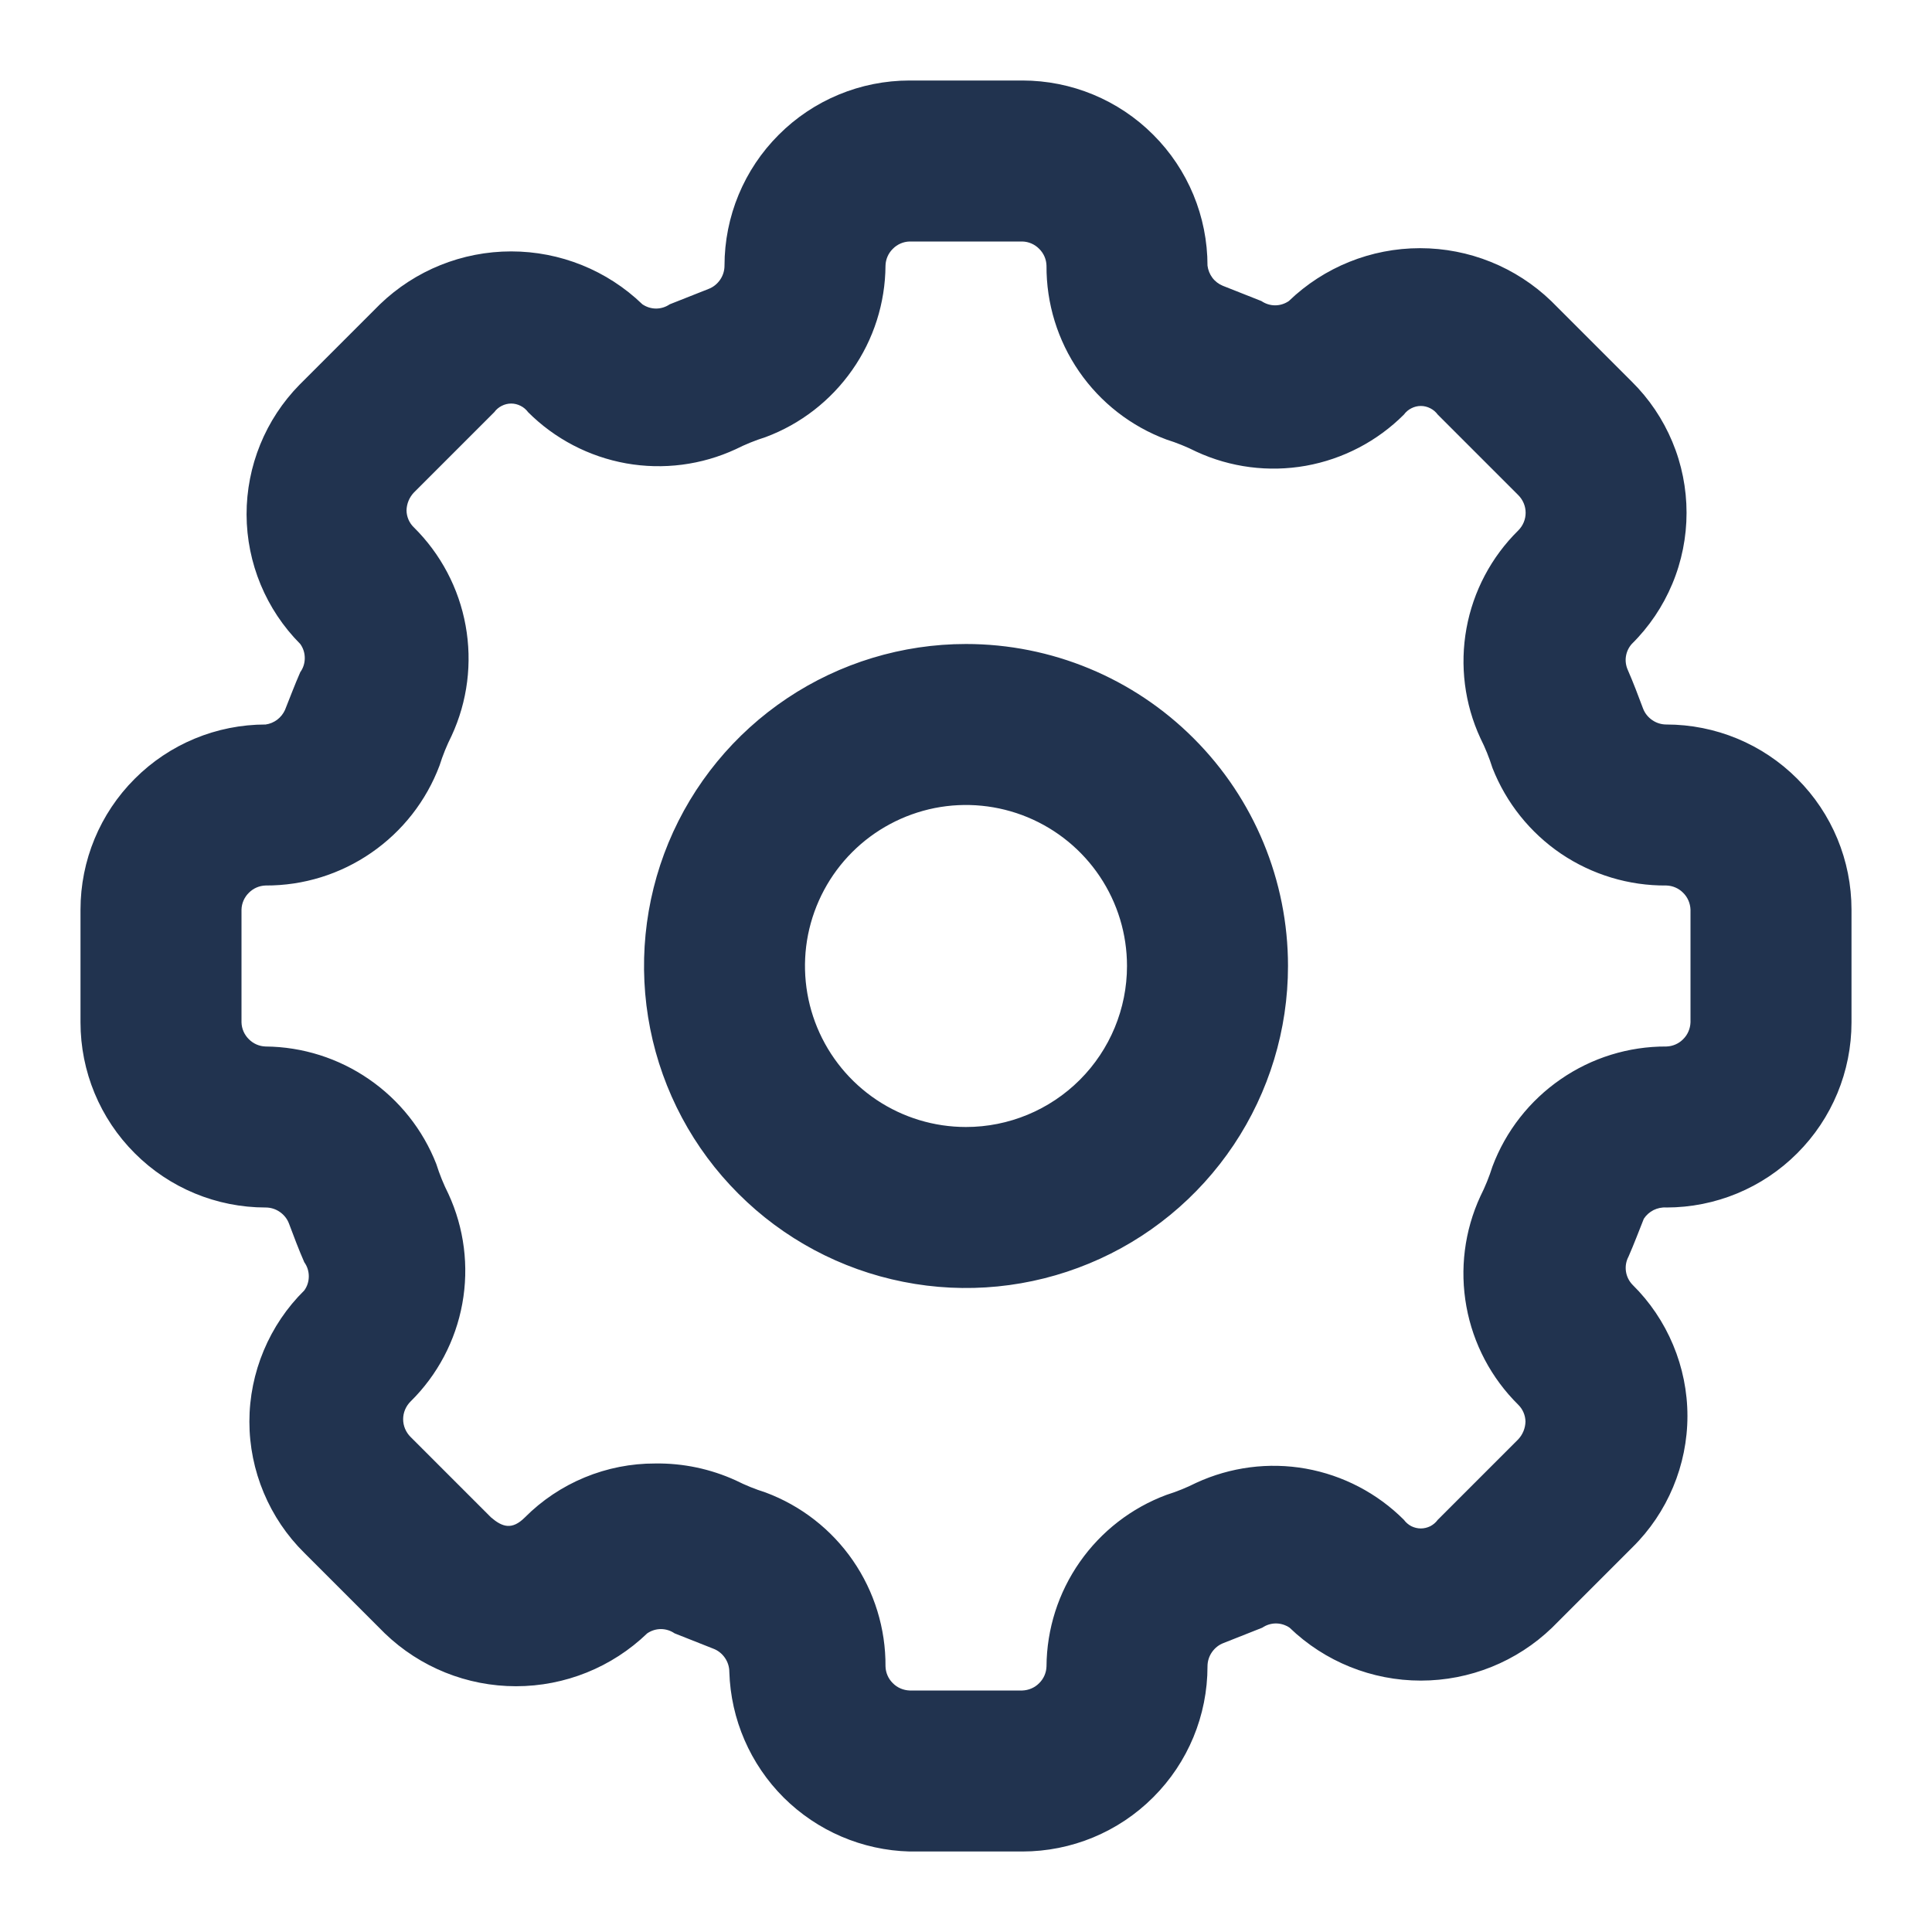 <svg width="24" height="24" viewBox="0 0 24 24" fill="none" xmlns="http://www.w3.org/2000/svg">
<path d="M12 8C11.209 8 10.435 8.235 9.778 8.674C9.12 9.114 8.607 9.738 8.304 10.469C8.002 11.2 7.923 12.004 8.077 12.78C8.231 13.556 8.612 14.269 9.172 14.828C9.731 15.388 10.444 15.769 11.22 15.923C11.996 16.078 12.8 15.998 13.531 15.695C14.262 15.393 14.886 14.88 15.326 14.222C15.765 13.565 16 12.791 16 12C16 10.939 15.579 9.922 14.828 9.172C14.078 8.421 13.061 8 12 8ZM12 14C11.604 14 11.218 13.883 10.889 13.663C10.56 13.443 10.304 13.131 10.152 12.765C10.001 12.4 9.961 11.998 10.038 11.61C10.116 11.222 10.306 10.866 10.586 10.586C10.866 10.306 11.222 10.116 11.61 10.038C11.998 9.961 12.4 10.001 12.765 10.152C13.131 10.304 13.443 10.56 13.663 10.889C13.883 11.218 14 11.604 14 12C14 12.53 13.789 13.039 13.414 13.414C13.039 13.789 12.53 14 12 14ZM20.7 9C20.637 9 20.576 8.981 20.524 8.945C20.472 8.909 20.432 8.859 20.41 8.8C20.35 8.64 20.29 8.48 20.22 8.32C20.197 8.267 20.189 8.209 20.198 8.153C20.207 8.096 20.232 8.043 20.27 8C20.486 7.787 20.657 7.533 20.774 7.253C20.891 6.974 20.951 6.673 20.951 6.37C20.951 6.067 20.891 5.766 20.774 5.487C20.657 5.207 20.486 4.953 20.27 4.74L19.27 3.74C18.832 3.318 18.248 3.083 17.64 3.083C17.032 3.083 16.448 3.318 16.01 3.74C15.96 3.774 15.901 3.793 15.84 3.793C15.779 3.793 15.72 3.774 15.67 3.74L15.19 3.55C15.139 3.529 15.094 3.495 15.061 3.451C15.028 3.407 15.007 3.355 15 3.3C15 2.69 14.758 2.105 14.326 1.674C13.895 1.242 13.31 1 12.7 1H11.3C10.69 1 10.105 1.242 9.674 1.674C9.242 2.105 9 2.69 9 3.3C9 3.363 8.981 3.424 8.945 3.476C8.909 3.528 8.859 3.568 8.8 3.59L8.32 3.78C8.27 3.814 8.211 3.833 8.15 3.833C8.089 3.833 8.03 3.814 7.98 3.78C7.542 3.358 6.958 3.123 6.35 3.123C5.742 3.123 5.158 3.358 4.72 3.78L3.72 4.78C3.298 5.21 3.062 5.789 3.063 6.392C3.065 6.995 3.305 7.573 3.73 8C3.767 8.051 3.786 8.112 3.786 8.175C3.786 8.238 3.767 8.299 3.73 8.35C3.66 8.51 3.6 8.67 3.54 8.82C3.518 8.868 3.485 8.909 3.443 8.941C3.401 8.972 3.352 8.993 3.3 9C2.69 9 2.105 9.242 1.674 9.674C1.242 10.105 1 10.69 1 11.3V12.7C1 13.31 1.242 13.895 1.674 14.326C2.105 14.758 2.69 15 3.3 15C3.363 15 3.424 15.019 3.476 15.055C3.528 15.091 3.568 15.141 3.59 15.2C3.65 15.36 3.71 15.52 3.78 15.68C3.817 15.731 3.836 15.792 3.836 15.855C3.836 15.918 3.817 15.979 3.78 16.03C3.564 16.243 3.393 16.497 3.276 16.777C3.159 17.056 3.098 17.357 3.098 17.66C3.098 17.963 3.159 18.264 3.276 18.543C3.393 18.823 3.564 19.077 3.78 19.29L4.78 20.29C5.218 20.712 5.802 20.947 6.41 20.947C7.018 20.947 7.602 20.712 8.04 20.29C8.09 20.256 8.149 20.237 8.21 20.237C8.271 20.237 8.33 20.256 8.38 20.29L8.86 20.48C8.919 20.502 8.969 20.542 9.005 20.594C9.041 20.646 9.06 20.707 9.06 20.77C9.078 21.358 9.32 21.916 9.736 22.331C10.153 22.745 10.712 22.985 11.3 23H12.7C13.31 23 13.895 22.758 14.326 22.326C14.758 21.895 15 21.31 15 20.7C15 20.637 15.019 20.576 15.055 20.524C15.091 20.472 15.141 20.432 15.2 20.41L15.68 20.22C15.73 20.186 15.789 20.167 15.85 20.167C15.911 20.167 15.97 20.186 16.02 20.22C16.458 20.642 17.042 20.877 17.65 20.877C18.258 20.877 18.842 20.642 19.28 20.22L20.28 19.22C20.496 19.007 20.667 18.753 20.784 18.473C20.901 18.194 20.962 17.893 20.962 17.59C20.962 17.287 20.901 16.986 20.784 16.707C20.667 16.427 20.496 16.173 20.28 15.96C20.236 15.915 20.207 15.856 20.198 15.793C20.189 15.73 20.2 15.666 20.23 15.61C20.3 15.45 20.36 15.29 20.42 15.14C20.45 15.094 20.492 15.057 20.541 15.032C20.59 15.008 20.645 14.996 20.7 15C21.31 15 21.895 14.758 22.326 14.326C22.758 13.895 23 13.31 23 12.7V11.3C23 10.69 22.758 10.105 22.326 9.674C21.895 9.242 21.31 9 20.7 9ZM21 12.7C20.997 12.779 20.965 12.854 20.909 12.909C20.854 12.965 20.779 12.998 20.7 13C20.231 12.998 19.773 13.14 19.387 13.407C19.001 13.673 18.705 14.051 18.54 14.49C18.5 14.617 18.45 14.741 18.39 14.86C18.192 15.288 18.132 15.766 18.216 16.229C18.3 16.693 18.525 17.119 18.86 17.45C18.916 17.505 18.949 17.581 18.95 17.66C18.948 17.742 18.916 17.82 18.86 17.88L17.86 18.88C17.836 18.913 17.804 18.94 17.768 18.959C17.731 18.977 17.691 18.987 17.65 18.987C17.609 18.987 17.569 18.977 17.532 18.959C17.496 18.94 17.464 18.913 17.44 18.88C17.109 18.549 16.684 18.327 16.222 18.244C15.761 18.162 15.285 18.224 14.86 18.42C14.741 18.48 14.617 18.53 14.49 18.57C14.055 18.732 13.68 19.023 13.414 19.403C13.147 19.784 13.003 20.236 13 20.7C12.998 20.779 12.965 20.854 12.909 20.909C12.854 20.965 12.779 20.997 12.7 21H11.3C11.221 20.997 11.146 20.965 11.091 20.909C11.035 20.854 11.002 20.779 11 20.7C11.003 20.231 10.862 19.772 10.595 19.385C10.329 18.999 9.95 18.704 9.51 18.54C9.383 18.5 9.259 18.45 9.14 18.39C8.826 18.247 8.485 18.175 8.14 18.18C7.839 18.179 7.541 18.238 7.263 18.353C6.985 18.468 6.732 18.637 6.52 18.85C6.36 19.01 6.24 18.97 6.1 18.85L5.1 17.85C5.071 17.821 5.048 17.787 5.032 17.749C5.016 17.711 5.008 17.671 5.008 17.63C5.008 17.589 5.016 17.549 5.032 17.511C5.048 17.473 5.071 17.439 5.1 17.41C5.434 17.081 5.659 16.656 5.743 16.194C5.827 15.733 5.767 15.256 5.57 14.83C5.51 14.711 5.46 14.587 5.42 14.46C5.253 14.033 4.961 13.666 4.583 13.406C4.206 13.146 3.759 13.004 3.3 13C3.221 12.998 3.146 12.965 3.091 12.909C3.035 12.854 3.002 12.779 3 12.7V11.3C3.002 11.221 3.035 11.146 3.091 11.091C3.146 11.035 3.221 11.002 3.3 11C3.769 11.002 4.227 10.86 4.613 10.593C4.999 10.327 5.295 9.949 5.46 9.51C5.5 9.383 5.55 9.259 5.61 9.14C5.808 8.712 5.868 8.234 5.784 7.771C5.7 7.307 5.475 6.881 5.14 6.55C5.083 6.495 5.051 6.419 5.05 6.34C5.052 6.258 5.084 6.18 5.14 6.12L6.14 5.12C6.164 5.087 6.196 5.06 6.232 5.042C6.269 5.023 6.309 5.013 6.35 5.013C6.391 5.013 6.431 5.023 6.468 5.042C6.504 5.06 6.536 5.087 6.56 5.12C6.891 5.451 7.316 5.673 7.778 5.756C8.239 5.838 8.715 5.777 9.14 5.58C9.259 5.52 9.383 5.47 9.51 5.43C9.945 5.268 10.32 4.977 10.586 4.597C10.853 4.217 10.997 3.764 11 3.3C11.002 3.221 11.035 3.146 11.091 3.091C11.146 3.035 11.221 3.002 11.3 3H12.7C12.779 3.002 12.854 3.035 12.909 3.091C12.965 3.146 12.998 3.221 13 3.3C12.997 3.769 13.138 4.228 13.405 4.615C13.671 5.001 14.05 5.296 14.49 5.46C14.617 5.5 14.741 5.55 14.86 5.61C15.285 5.807 15.761 5.868 16.222 5.786C16.684 5.703 17.109 5.481 17.44 5.15C17.464 5.117 17.496 5.09 17.532 5.072C17.569 5.053 17.609 5.043 17.65 5.043C17.691 5.043 17.731 5.053 17.768 5.072C17.804 5.09 17.836 5.117 17.86 5.15L18.86 6.15C18.889 6.179 18.912 6.213 18.928 6.251C18.944 6.289 18.952 6.329 18.952 6.37C18.952 6.411 18.944 6.451 18.928 6.489C18.912 6.527 18.889 6.561 18.86 6.59C18.526 6.919 18.301 7.344 18.217 7.806C18.133 8.267 18.193 8.744 18.39 9.17C18.45 9.289 18.5 9.413 18.54 9.54C18.71 9.973 19.008 10.345 19.393 10.606C19.779 10.866 20.235 11.004 20.7 11C20.779 11.002 20.854 11.035 20.909 11.091C20.965 11.146 20.997 11.221 21 11.3V12.7Z" fill="#21334F"/>
</svg>
